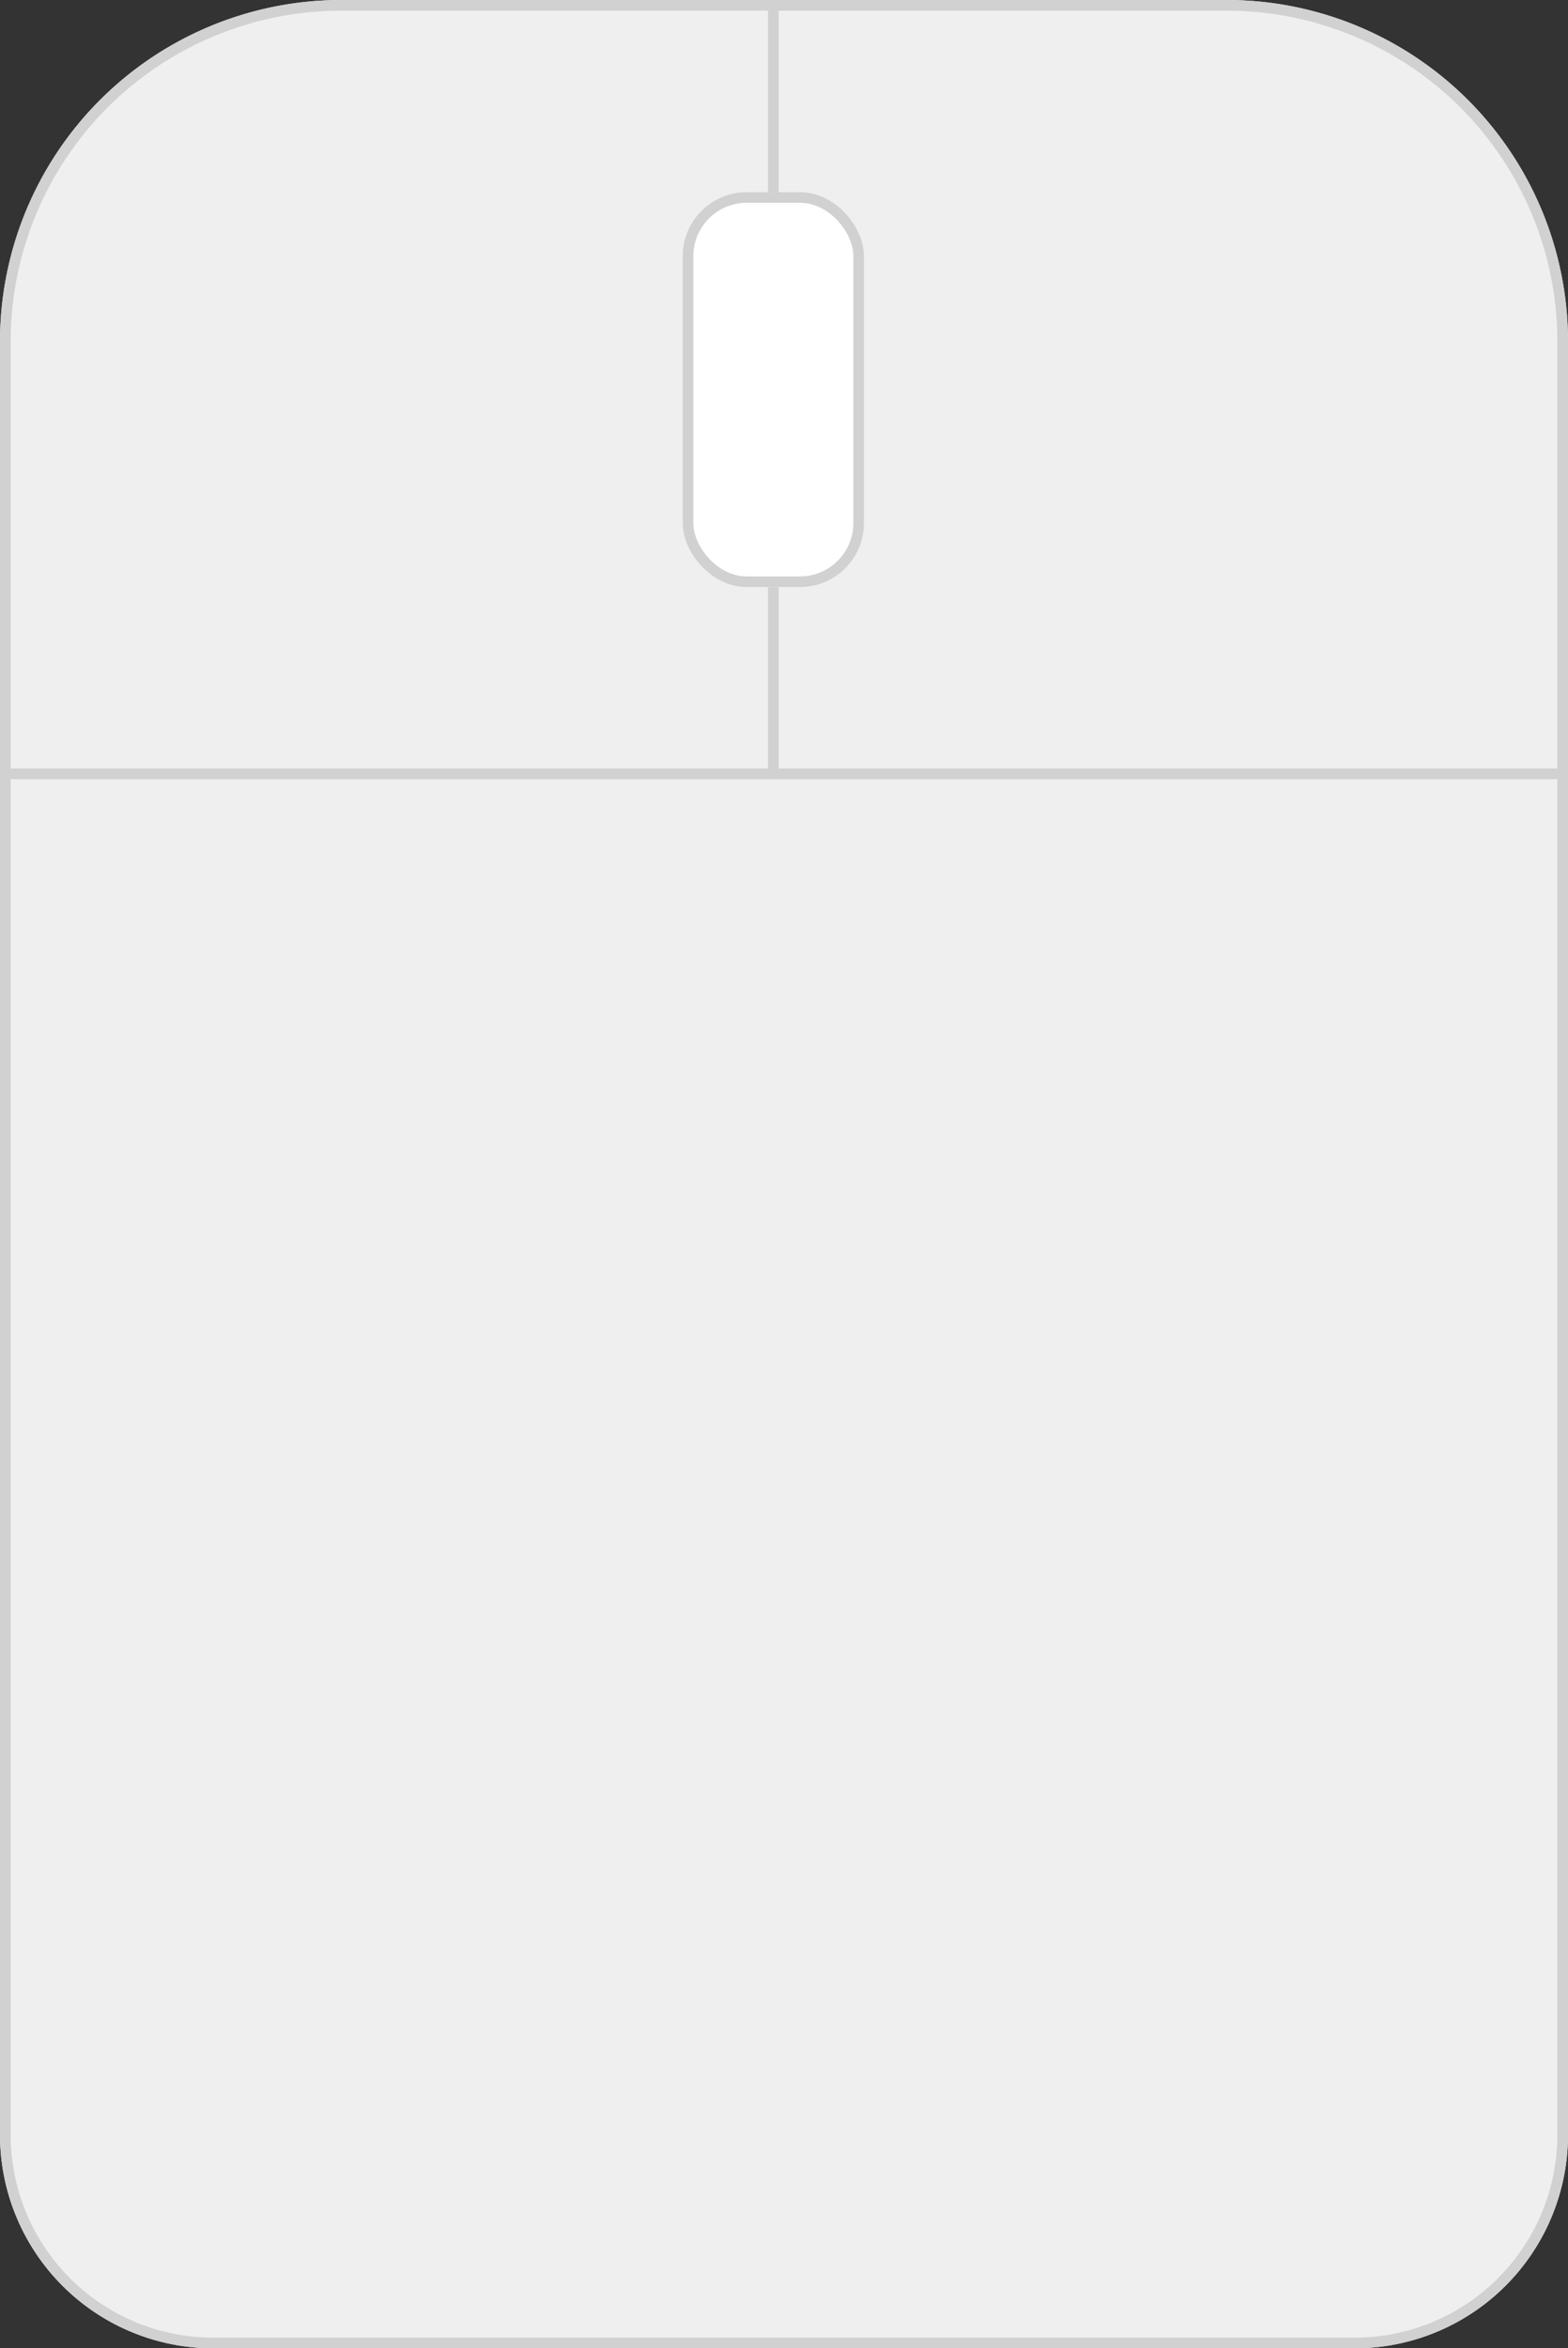 <svg xmlns="http://www.w3.org/2000/svg" width="147" height="220" viewBox="0 0 147 220">
  <rect x="0" y="0" width="147" height="220" fill="#333333" stroke="none"/>
  <g id="Group_83" data-name="Group 83" transform="translate(-1407 -686)">
    <g id="Group_79" data-name="Group 79" transform="translate(0 -4)">
      <g id="Rectangle_48" data-name="Rectangle 48" transform="translate(1407 690)" fill="#efefef" stroke="#d1d1d1" stroke-width="1">
        <path d="M32,0h83a32,32,0,0,1,32,32V200a20,20,0,0,1-20,20H20A20,20,0,0,1,0,200V32A32,32,0,0,1,32,0Z" stroke="none"/>
        <path d="M32,.5h83A31.5,31.5,0,0,1,146.5,32V200A19.5,19.5,0,0,1,127,219.5H20A19.5,19.5,0,0,1,.5,200V32A31.5,31.5,0,0,1,32,.5Z" fill="none"/>
      </g>
      <line id="Line_3" data-name="Line 3" y2="72" transform="translate(1479.5 690.5)" fill="none" stroke="#d1d1d1" stroke-width="1"/>
      <line id="Line_4" data-name="Line 4" x2="146" transform="translate(1407.5 762.5)" fill="none" stroke="#d1d1d1" stroke-width="1"/>
      <g id="Rectangle_49" data-name="Rectangle 49" transform="translate(1471 708)" fill="#fff" stroke="#d1d1d1" stroke-width="1">
        <rect width="17" height="37" rx="6" stroke="none"/>
        <rect x="0.5" y="0.5" width="16" height="36" rx="5.5" fill="none"/>
      </g>
    </g>
  </g>
</svg>
